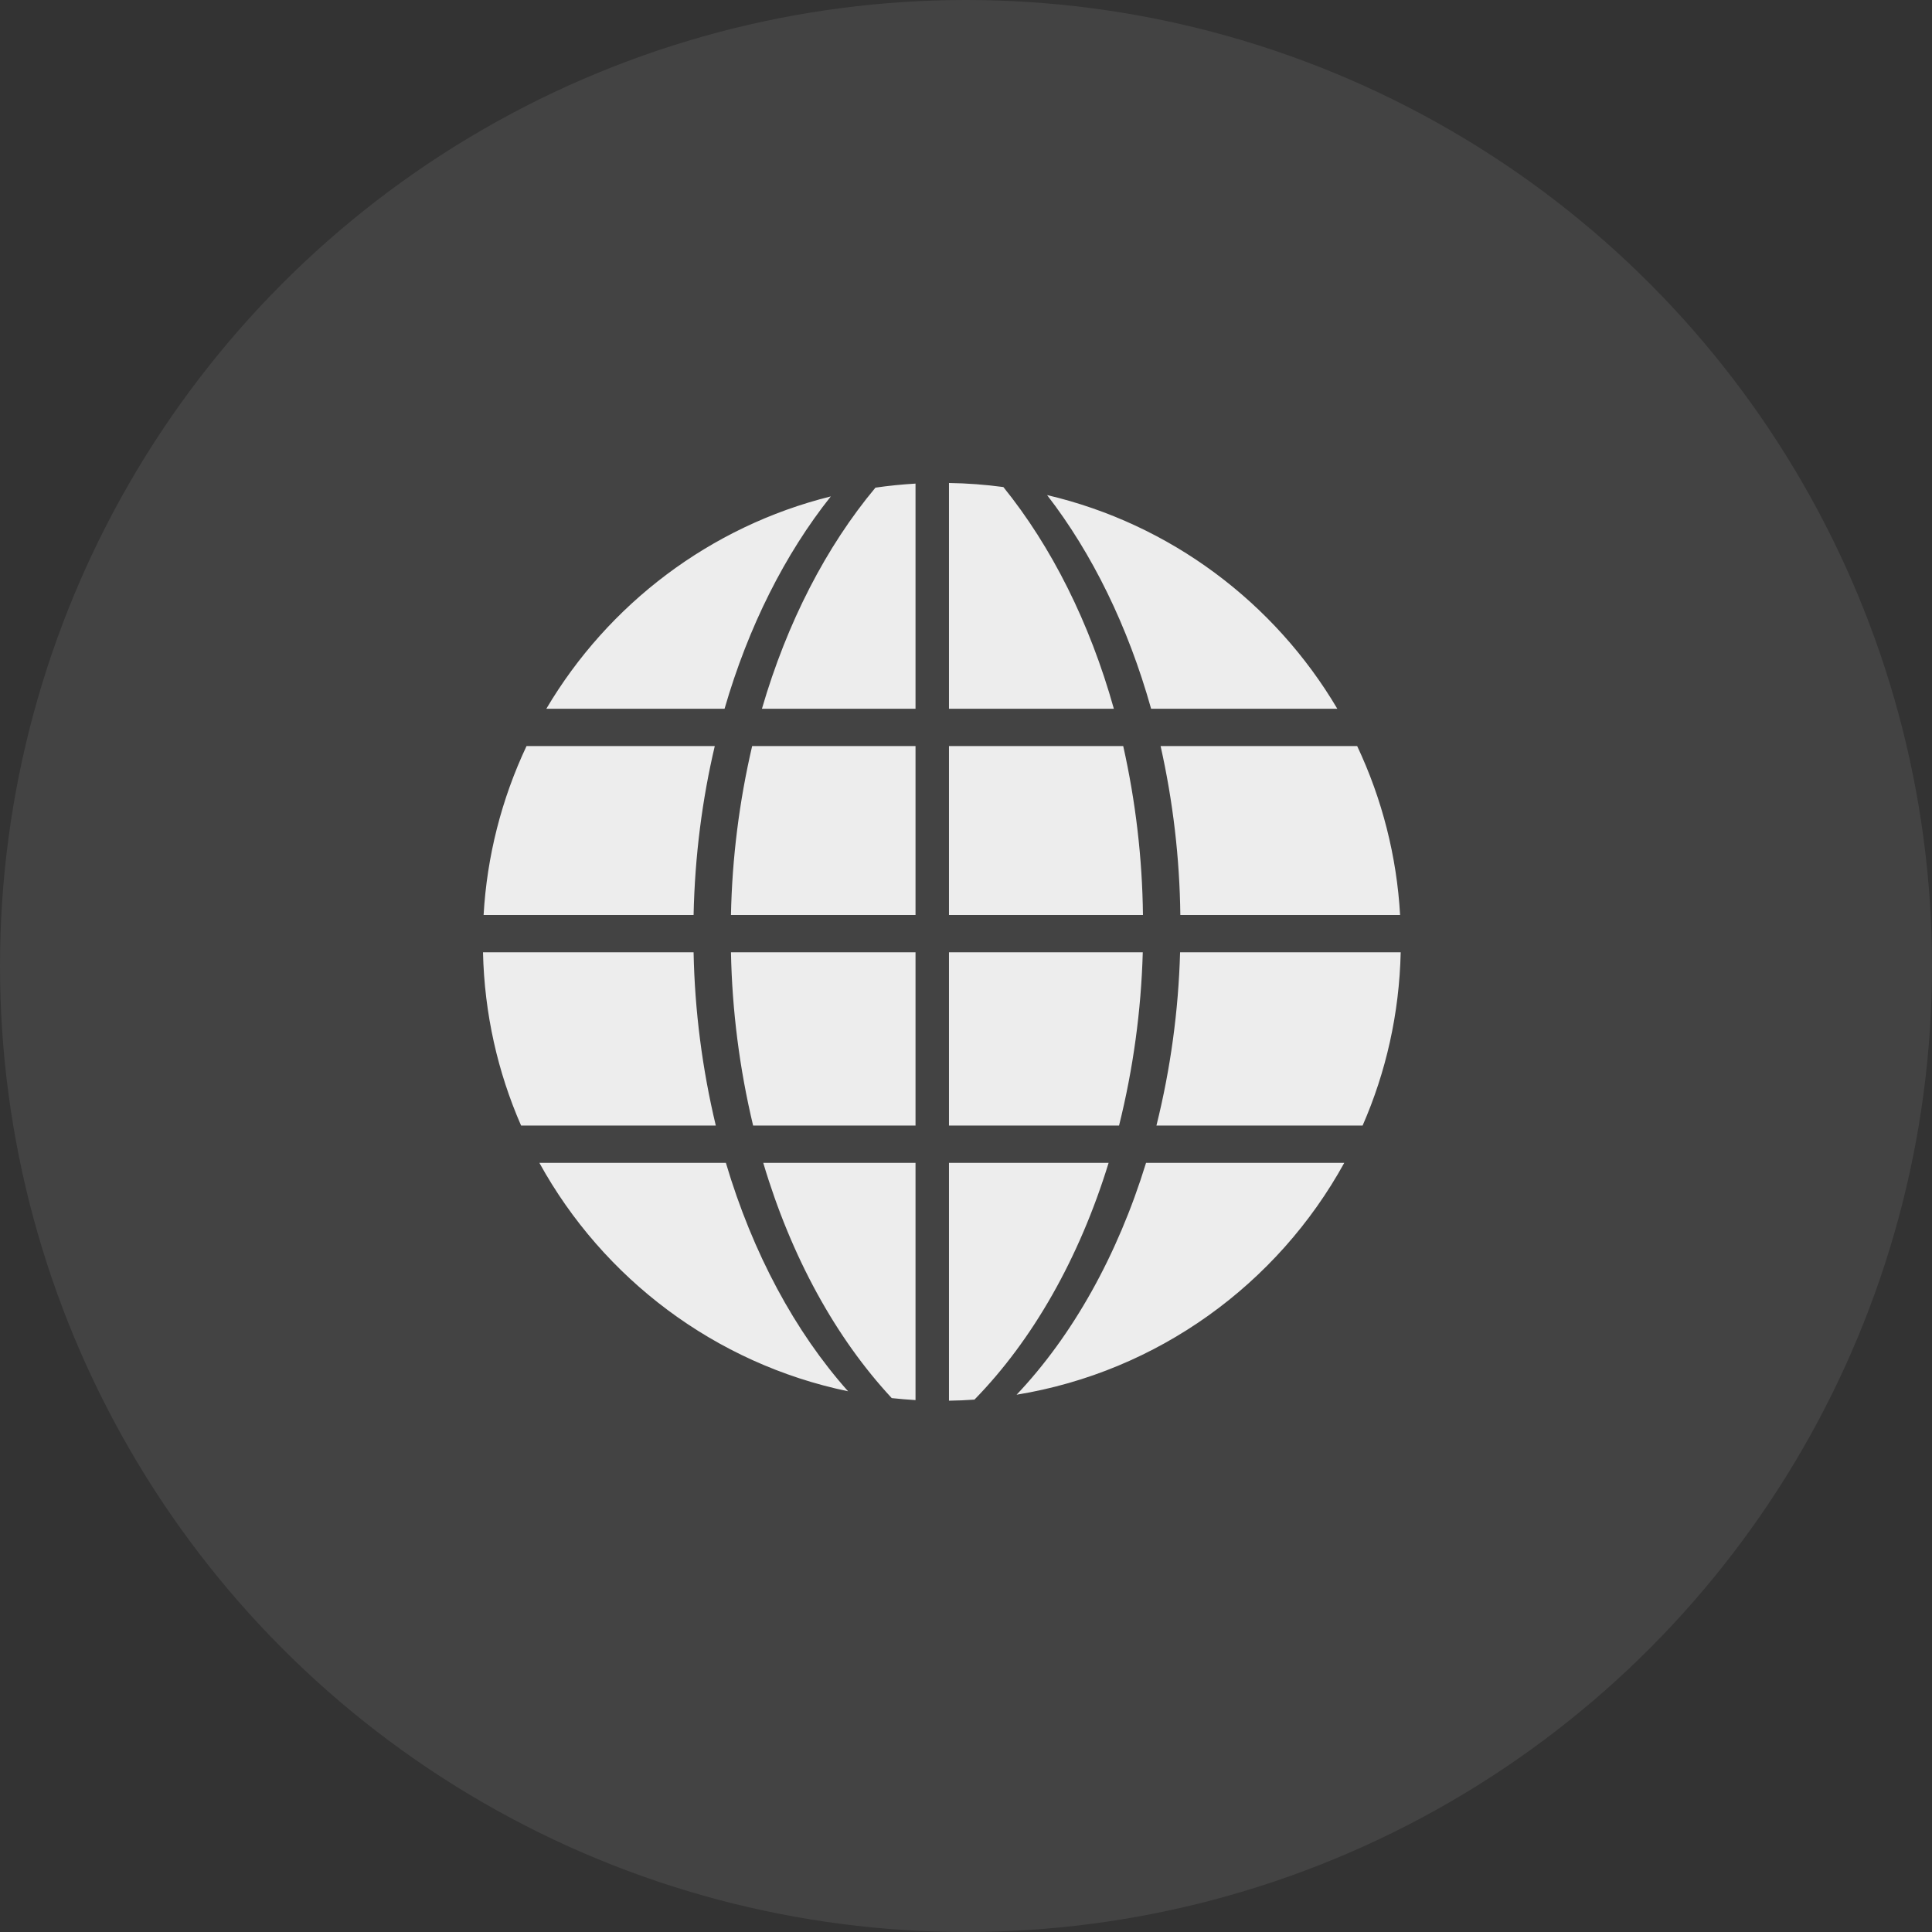 <svg width="32" height="32" viewBox="0 0 32 32" fill="none" xmlns="http://www.w3.org/2000/svg">
<rect x="0" y="0" width="32" height="32" fill="#333333" stroke="none"/>
<g id="Group 1471">
<circle id="Ellipse 11" cx="16" cy="16" r="16" fill="white" fill-opacity="0.08"/>
<path id="Vector" d="M12.107 15.155H15.164V12.357H12.458C12.244 13.275 12.126 14.213 12.107 15.155ZM12.474 18.643H15.164V15.773H12.107C12.126 16.74 12.249 17.702 12.474 18.643ZM12.62 11.739H15.164V8.01C14.942 8.023 14.72 8.045 14.5 8.077C13.686 9.052 13.037 10.306 12.62 11.739ZM11.839 12.357H8.721C8.307 13.235 8.065 14.185 8.01 15.155H11.488C11.509 14.178 11.631 13.239 11.839 12.357ZM18.604 12.357H15.718V15.155H18.931C18.92 14.213 18.81 13.276 18.604 12.357ZM22.15 11.739C21.112 9.982 19.387 8.679 17.343 8.2C18.089 9.165 18.683 10.373 19.066 11.739H22.15ZM16.619 8.067C16.32 8.027 16.019 8.004 15.718 8V11.739H18.449C18.048 10.309 17.415 9.052 16.619 8.067ZM11.488 15.773H8C8.023 16.792 8.245 17.761 8.631 18.643H11.856C11.631 17.702 11.507 16.74 11.488 15.773ZM8.934 19.261C9.988 21.175 11.843 22.586 14.047 23.044C13.17 22.06 12.468 20.76 12.023 19.261H8.934ZM13.761 8.222C11.759 8.719 10.072 10.009 9.049 11.739H12.001C12.396 10.376 13.003 9.175 13.761 8.222ZM16.838 23.101C19.18 22.718 21.162 21.265 22.265 19.261H18.982C18.508 20.8 17.764 22.123 16.838 23.101ZM19.55 15.155H23.19C23.135 14.185 22.893 13.235 22.479 12.357H19.223C19.429 13.276 19.539 14.213 19.55 15.155ZM15.718 19.261V23.2C15.859 23.198 16 23.192 16.14 23.182C17.104 22.196 17.876 20.842 18.362 19.261H15.718ZM14.77 23.157C14.901 23.171 15.032 23.182 15.164 23.19V19.261H12.642C13.105 20.819 13.844 22.161 14.77 23.157ZM18.928 15.773H15.718V18.643H18.535C18.769 17.703 18.901 16.741 18.928 15.773ZM20.915 15.773H19.546C19.519 16.741 19.388 17.703 19.154 18.643H22.569C22.955 17.761 23.177 16.792 23.2 15.773H20.915Z" fill="white" fill-opacity="0.9"/>
</g>
</svg>
